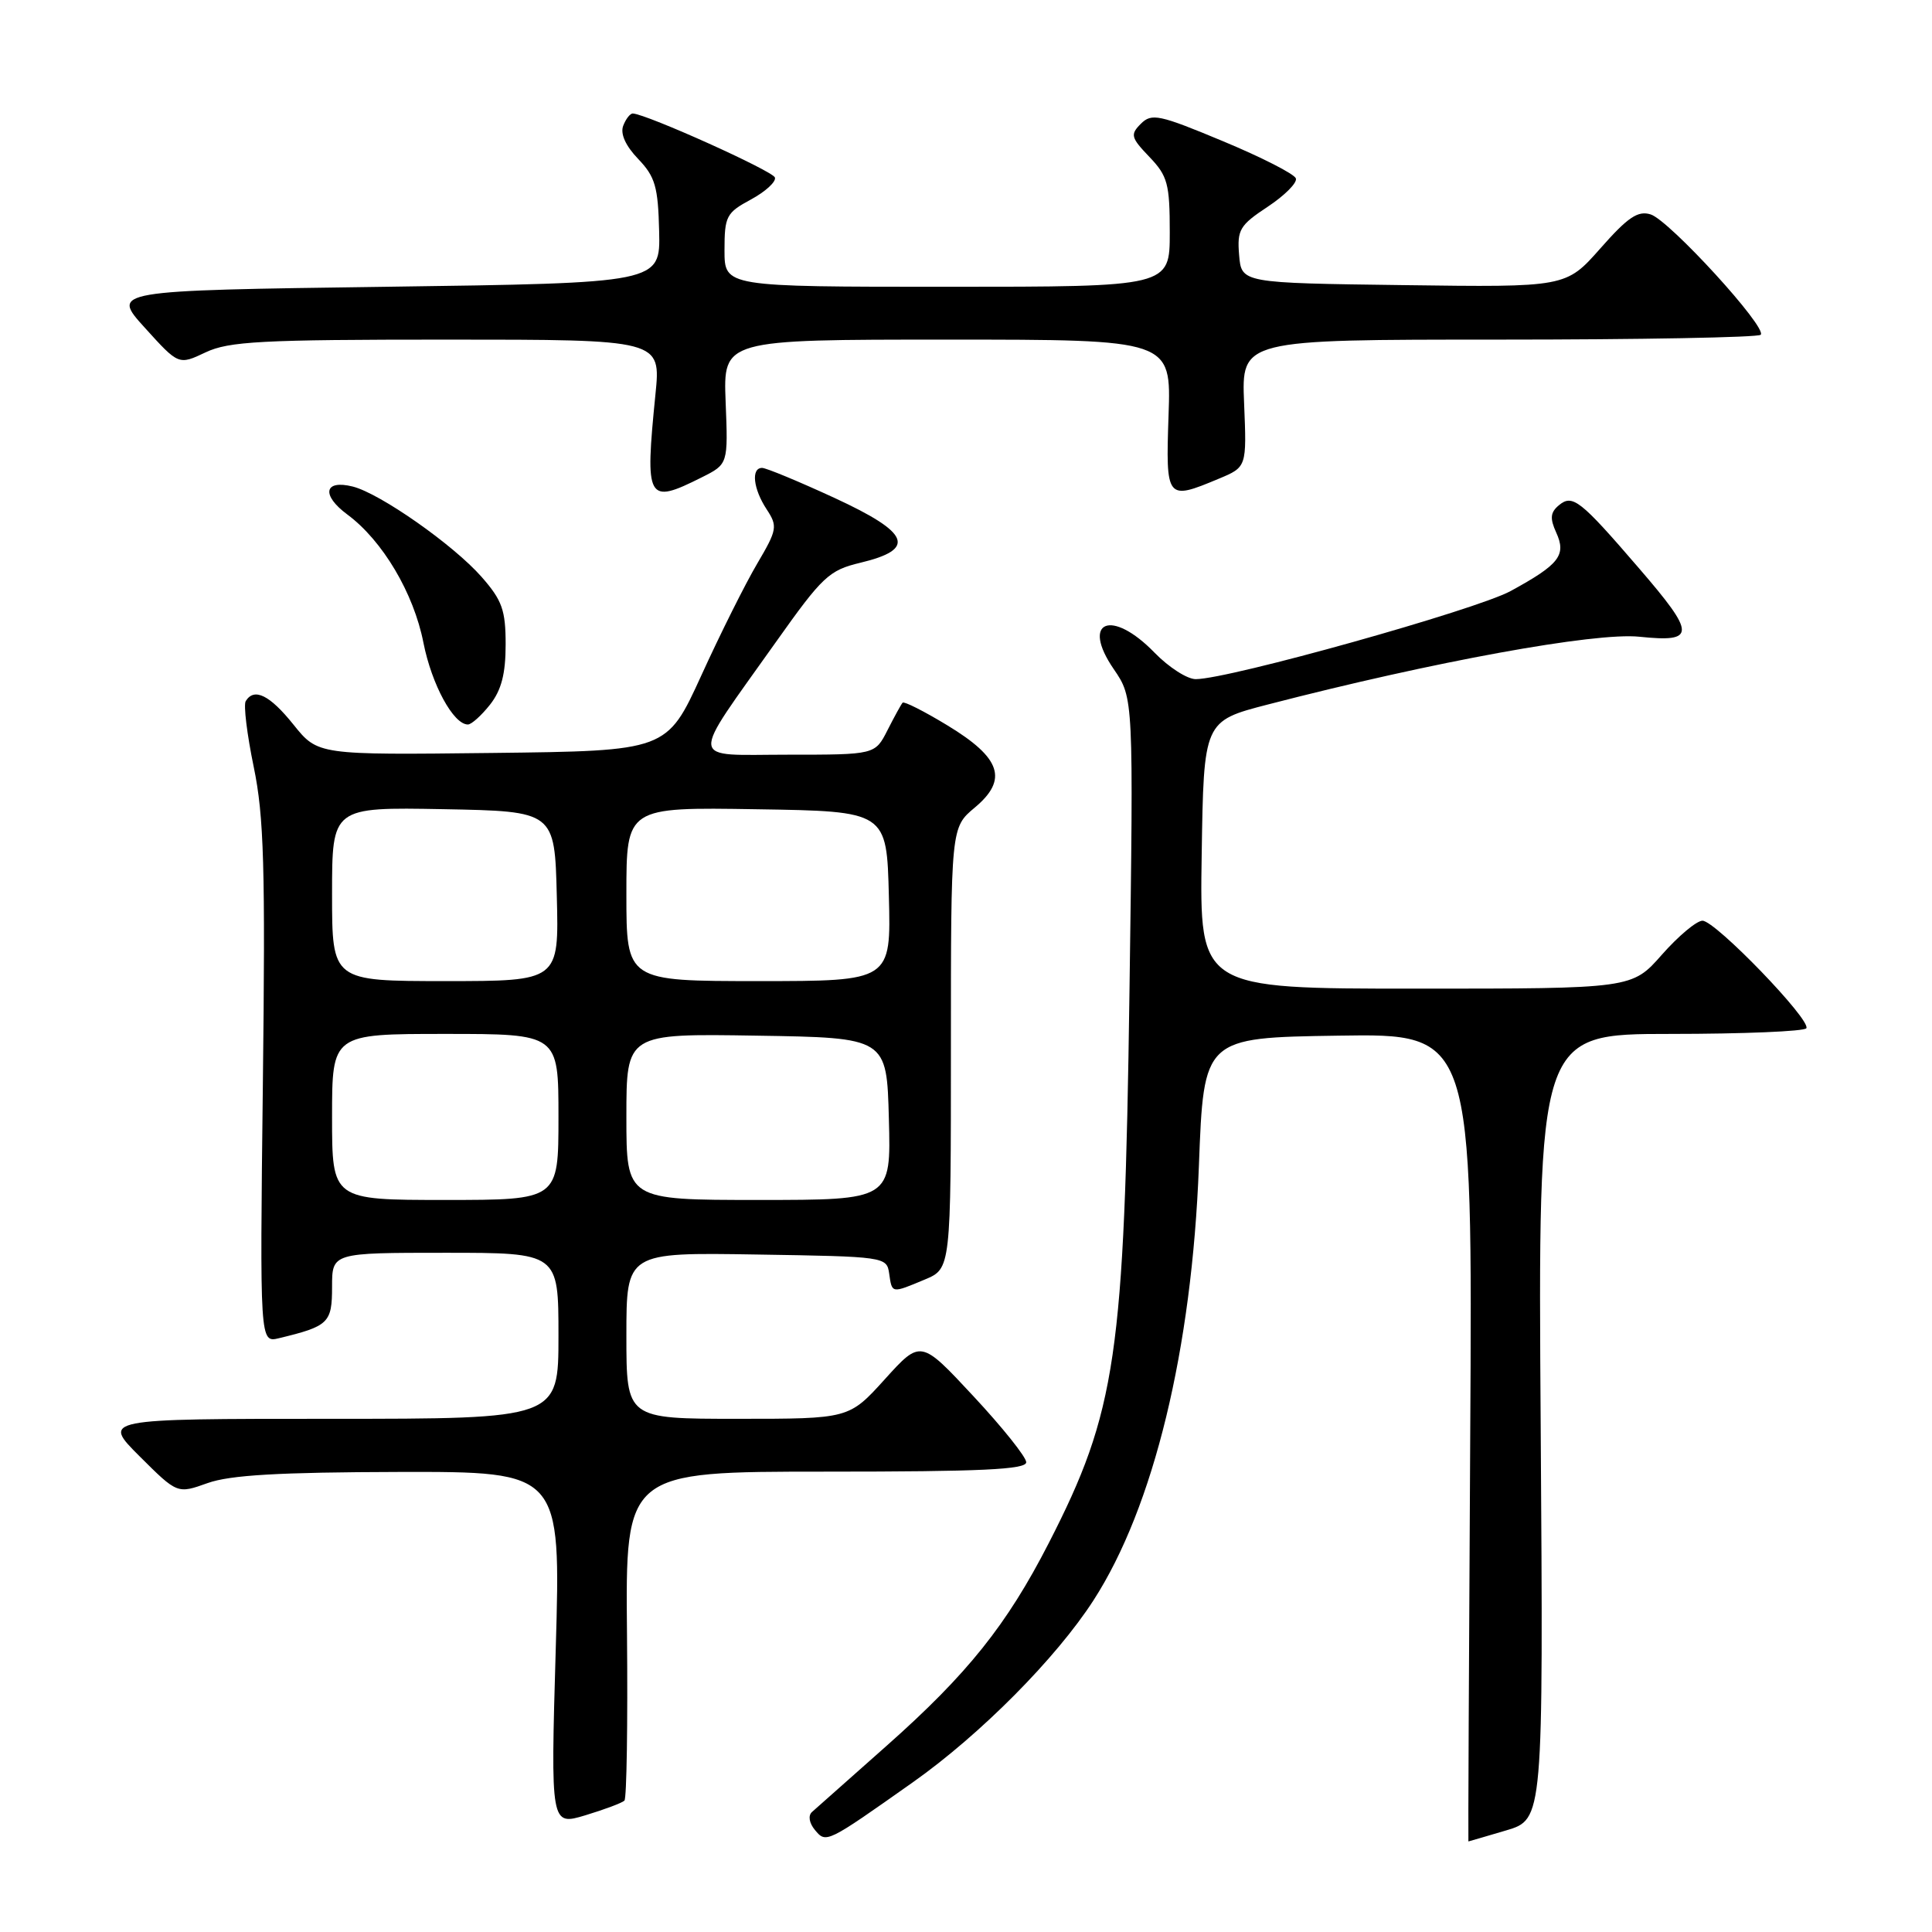 <?xml version="1.0" encoding="UTF-8" standalone="no"?>
<!DOCTYPE svg PUBLIC "-//W3C//DTD SVG 1.1//EN" "http://www.w3.org/Graphics/SVG/1.1/DTD/svg11.dtd" >
<svg xmlns="http://www.w3.org/2000/svg" xmlns:xlink="http://www.w3.org/1999/xlink" version="1.1" viewBox="0 0 256 256">
 <g >
 <path fill="currentColor"
d=" M 120.96 236.16 C 129.89 229.85 139.94 219.73 144.90 212.04 C 152.87 199.69 157.94 178.78 158.86 154.50 C 159.50 137.50 159.50 137.50 177.31 137.23 C 195.13 136.95 195.13 136.95 194.81 190.48 C 194.64 219.92 194.53 244.00 194.57 244.00 C 194.61 244.00 196.86 243.34 199.57 242.54 C 204.50 241.07 204.50 241.07 204.15 189.04 C 203.79 137.00 203.79 137.00 221.34 137.00 C 230.99 137.00 239.09 136.66 239.35 136.25 C 240.01 135.17 227.30 122.00 225.59 122.00 C 224.81 122.00 222.39 124.03 220.21 126.50 C 216.25 131.00 216.25 131.00 187.60 131.00 C 158.95 131.00 158.95 131.00 159.23 113.27 C 159.50 95.55 159.50 95.55 168.00 93.35 C 189.91 87.67 211.39 83.76 217.22 84.37 C 224.75 85.15 224.74 84.07 217.16 75.28 C 209.37 66.23 208.37 65.45 206.56 66.95 C 205.43 67.89 205.35 68.68 206.20 70.55 C 207.58 73.57 206.63 74.79 200.16 78.32 C 195.55 80.82 162.85 89.98 158.45 89.99 C 157.32 90.00 154.87 88.42 153.00 86.50 C 147.28 80.59 143.17 82.25 147.59 88.68 C 150.20 92.50 150.20 92.50 149.66 131.50 C 148.99 179.74 147.92 187.00 138.95 204.50 C 133.41 215.30 128.21 221.81 117.51 231.30 C 112.55 235.69 108.09 239.66 107.59 240.10 C 107.06 240.58 107.22 241.56 107.98 242.48 C 109.47 244.27 109.49 244.26 120.96 236.16 Z  M 82.74 238.59 C 83.04 238.29 83.19 228.36 83.08 216.52 C 82.87 195.00 82.87 195.00 109.43 195.00 C 130.03 195.00 136.00 194.72 135.98 193.75 C 135.97 193.06 132.82 189.12 128.98 185.00 C 122.00 177.50 122.00 177.50 117.25 182.75 C 112.50 188.00 112.50 188.00 97.75 188.00 C 83.00 188.00 83.00 188.00 83.00 176.98 C 83.00 165.95 83.00 165.95 100.25 166.23 C 117.28 166.50 117.50 166.53 117.82 168.75 C 118.20 171.41 118.11 171.40 122.53 169.55 C 126.00 168.10 126.00 168.10 126.00 138.87 C 126.00 109.65 126.00 109.65 129.16 107.01 C 133.61 103.29 132.66 100.43 125.51 96.10 C 122.45 94.24 119.79 92.90 119.60 93.11 C 119.41 93.32 118.51 94.96 117.60 96.75 C 115.95 100.00 115.95 100.00 104.42 100.00 C 91.05 100.00 91.21 101.44 102.83 85.05 C 108.98 76.38 109.85 75.56 113.99 74.57 C 121.48 72.78 120.61 70.61 110.56 65.97 C 105.83 63.79 101.52 62.00 100.98 62.00 C 99.50 62.00 99.80 64.77 101.58 67.48 C 103.06 69.74 102.99 70.17 100.33 74.69 C 98.77 77.33 95.44 83.99 92.93 89.50 C 88.36 99.50 88.36 99.50 65.24 99.77 C 42.12 100.04 42.12 100.04 38.89 96.02 C 35.74 92.09 33.68 91.08 32.56 92.90 C 32.25 93.40 32.73 97.32 33.62 101.62 C 34.98 108.19 35.17 114.90 34.83 143.69 C 34.43 177.93 34.43 177.93 36.96 177.32 C 43.55 175.73 44.00 175.30 44.00 170.52 C 44.00 166.00 44.00 166.00 59.00 166.00 C 74.00 166.00 74.00 166.00 74.00 177.00 C 74.00 188.00 74.00 188.00 43.76 188.00 C 13.52 188.00 13.52 188.00 18.51 192.98 C 23.50 197.95 23.50 197.95 27.50 196.52 C 30.48 195.45 36.96 195.08 52.91 195.04 C 74.32 195.00 74.32 195.00 73.64 218.46 C 72.96 241.92 72.96 241.92 77.58 240.53 C 80.12 239.76 82.44 238.89 82.74 238.59 Z  M 64.93 93.37 C 66.44 91.45 67.00 89.28 67.00 85.40 C 67.00 80.84 66.54 79.55 63.82 76.45 C 60.10 72.21 50.36 65.38 46.74 64.47 C 42.94 63.52 42.54 65.60 46.03 68.18 C 50.69 71.63 54.82 78.58 56.11 85.18 C 57.21 90.72 60.08 96.00 62.00 96.00 C 62.47 96.00 63.79 94.81 64.93 93.37 Z  M 92.99 63.25 C 96.48 61.50 96.48 61.50 96.15 53.25 C 95.83 45.00 95.83 45.00 125.51 45.00 C 155.19 45.00 155.19 45.00 154.84 55.00 C 154.46 66.22 154.55 66.34 161.48 63.44 C 165.20 61.89 165.20 61.89 164.85 53.44 C 164.50 45.00 164.50 45.00 198.58 45.00 C 217.33 45.00 232.95 44.71 233.30 44.36 C 234.23 43.44 221.21 29.20 218.72 28.41 C 217.03 27.88 215.70 28.78 212.06 32.91 C 207.50 38.07 207.50 38.07 186.00 37.78 C 164.50 37.50 164.50 37.50 164.19 33.80 C 163.91 30.45 164.26 29.85 167.97 27.40 C 170.22 25.91 171.91 24.22 171.71 23.64 C 171.52 23.06 167.17 20.84 162.05 18.71 C 153.59 15.18 152.60 14.97 151.17 16.40 C 149.74 17.83 149.85 18.23 152.30 20.79 C 154.72 23.32 155.00 24.35 155.00 30.80 C 155.00 38.00 155.00 38.00 125.50 38.00 C 96.00 38.00 96.00 38.00 96.00 33.16 C 96.00 28.65 96.24 28.19 99.51 26.43 C 101.43 25.39 102.86 24.08 102.68 23.52 C 102.40 22.65 85.73 15.14 83.86 15.04 C 83.50 15.02 82.93 15.75 82.58 16.66 C 82.17 17.72 82.89 19.32 84.56 21.06 C 86.82 23.42 87.20 24.74 87.34 30.65 C 87.50 37.50 87.50 37.50 51.11 38.00 C 14.72 38.50 14.72 38.50 19.20 43.44 C 23.67 48.38 23.67 48.38 27.24 46.69 C 30.33 45.23 34.60 45.00 59.19 45.00 C 87.58 45.00 87.58 45.00 86.85 52.25 C 85.44 66.36 85.73 66.89 92.99 63.25 Z  M 44.00 148.00 C 44.00 137.00 44.00 137.00 59.00 137.00 C 74.00 137.00 74.00 137.00 74.00 148.00 C 74.00 159.00 74.00 159.00 59.00 159.00 C 44.00 159.00 44.00 159.00 44.00 148.00 Z  M 83.00 147.98 C 83.00 136.95 83.00 136.95 100.25 137.23 C 117.50 137.50 117.50 137.50 117.78 148.25 C 118.07 159.00 118.07 159.00 100.53 159.00 C 83.00 159.00 83.00 159.00 83.00 147.98 Z  M 44.00 118.47 C 44.00 106.95 44.00 106.95 58.75 107.22 C 73.50 107.50 73.50 107.50 73.78 118.75 C 74.07 130.00 74.07 130.00 59.03 130.00 C 44.00 130.00 44.00 130.00 44.00 118.47 Z  M 83.00 118.48 C 83.00 106.95 83.00 106.95 100.25 107.23 C 117.50 107.50 117.50 107.50 117.78 118.75 C 118.07 130.00 118.07 130.00 100.53 130.00 C 83.00 130.00 83.00 130.00 83.00 118.48 Z "/>
</g>
</svg>